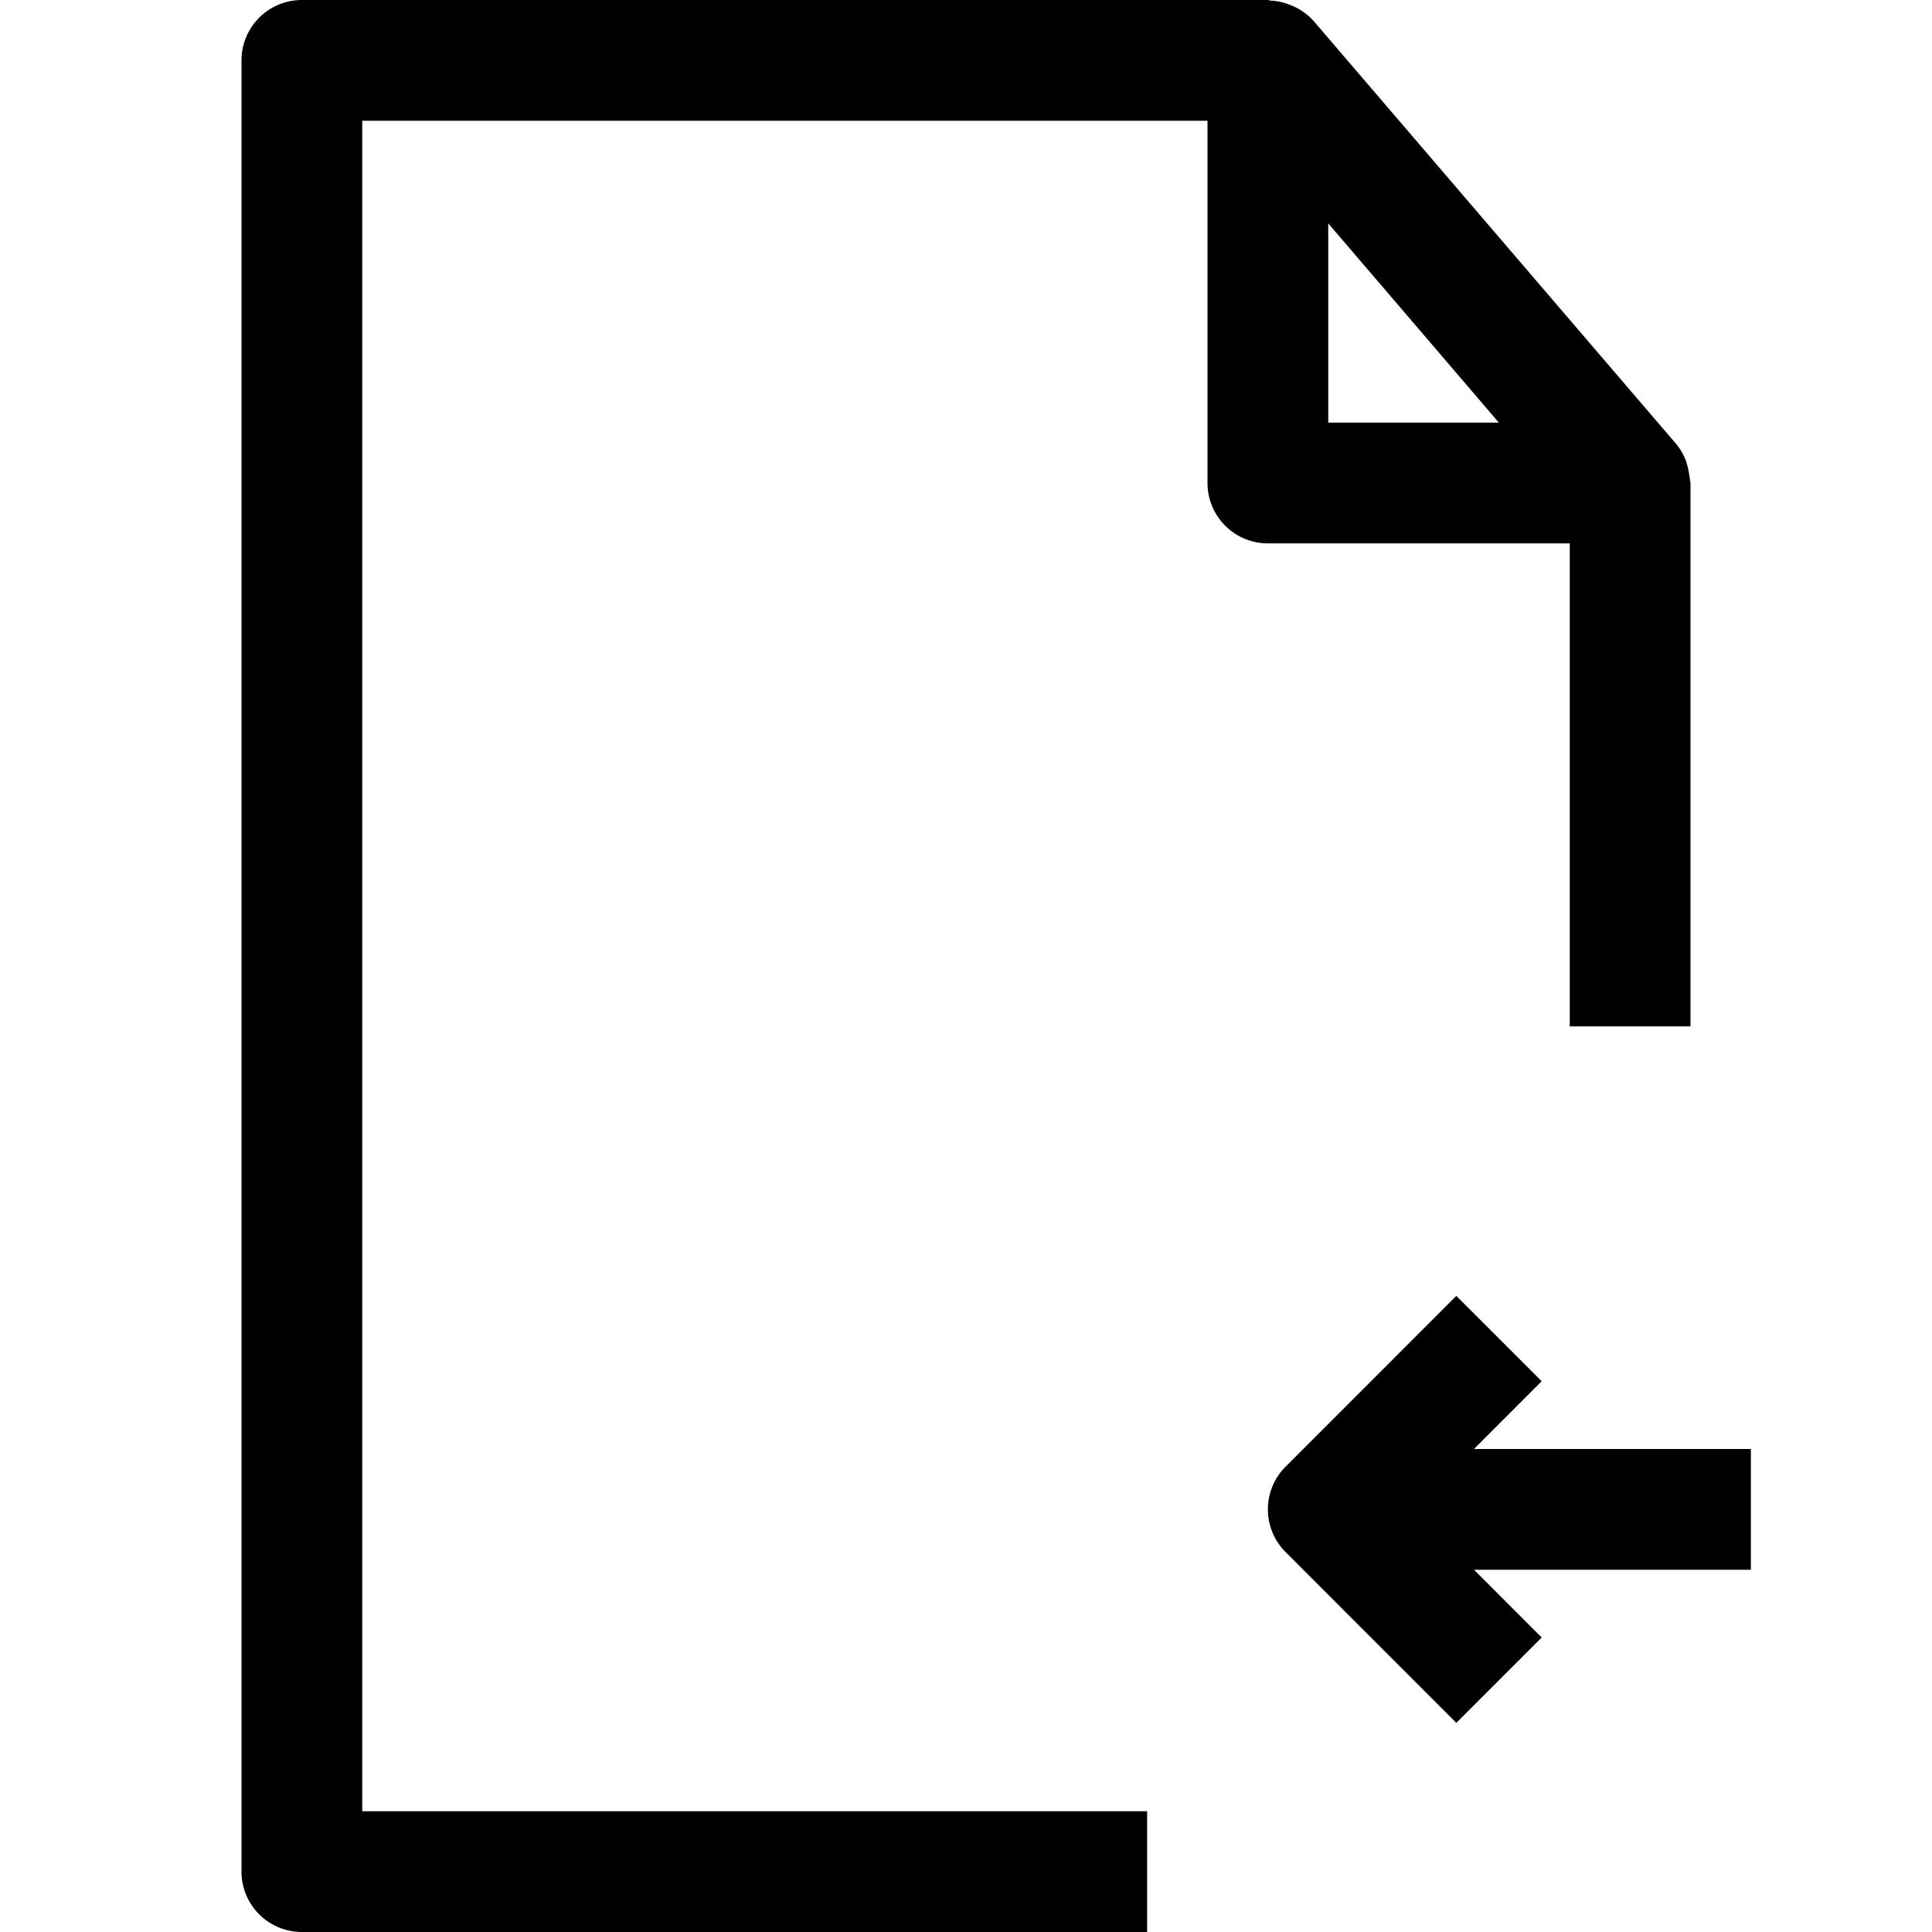 <svg xmlns="http://www.w3.org/2000/svg" viewBox="0 0 32 32" x="0px" y="0px"><title>File Left Arrow_1</title><g data-name="File Left Arrow"><path d="M26,9v8h2V8c0-.019-.009-.037-.01-.056a1.494,1.494,0,0,0-.067-.316.985.985,0,0,0-.164-.279l-6-7a1.009,1.009,0,0,0-.306-.231c-.03-.015-.059-.026-.091-.039A.984.984,0,0,0,21.045.01C21.029.009,21.016,0,21,0H5A1,1,0,0,0,4,1V31a1,1,0,0,0,1,1H19V30H6V2H20V8a1,1,0,0,0,1,1ZM22,3.7,24.826,7H22Z"></path><path d="M29,24H24.414l1.121-1.122-1.414-1.414-2.828,2.829a1,1,0,0,0,0,1.414l2.828,2.829,1.414-1.414L24.414,26H29Z"></path></g></svg>